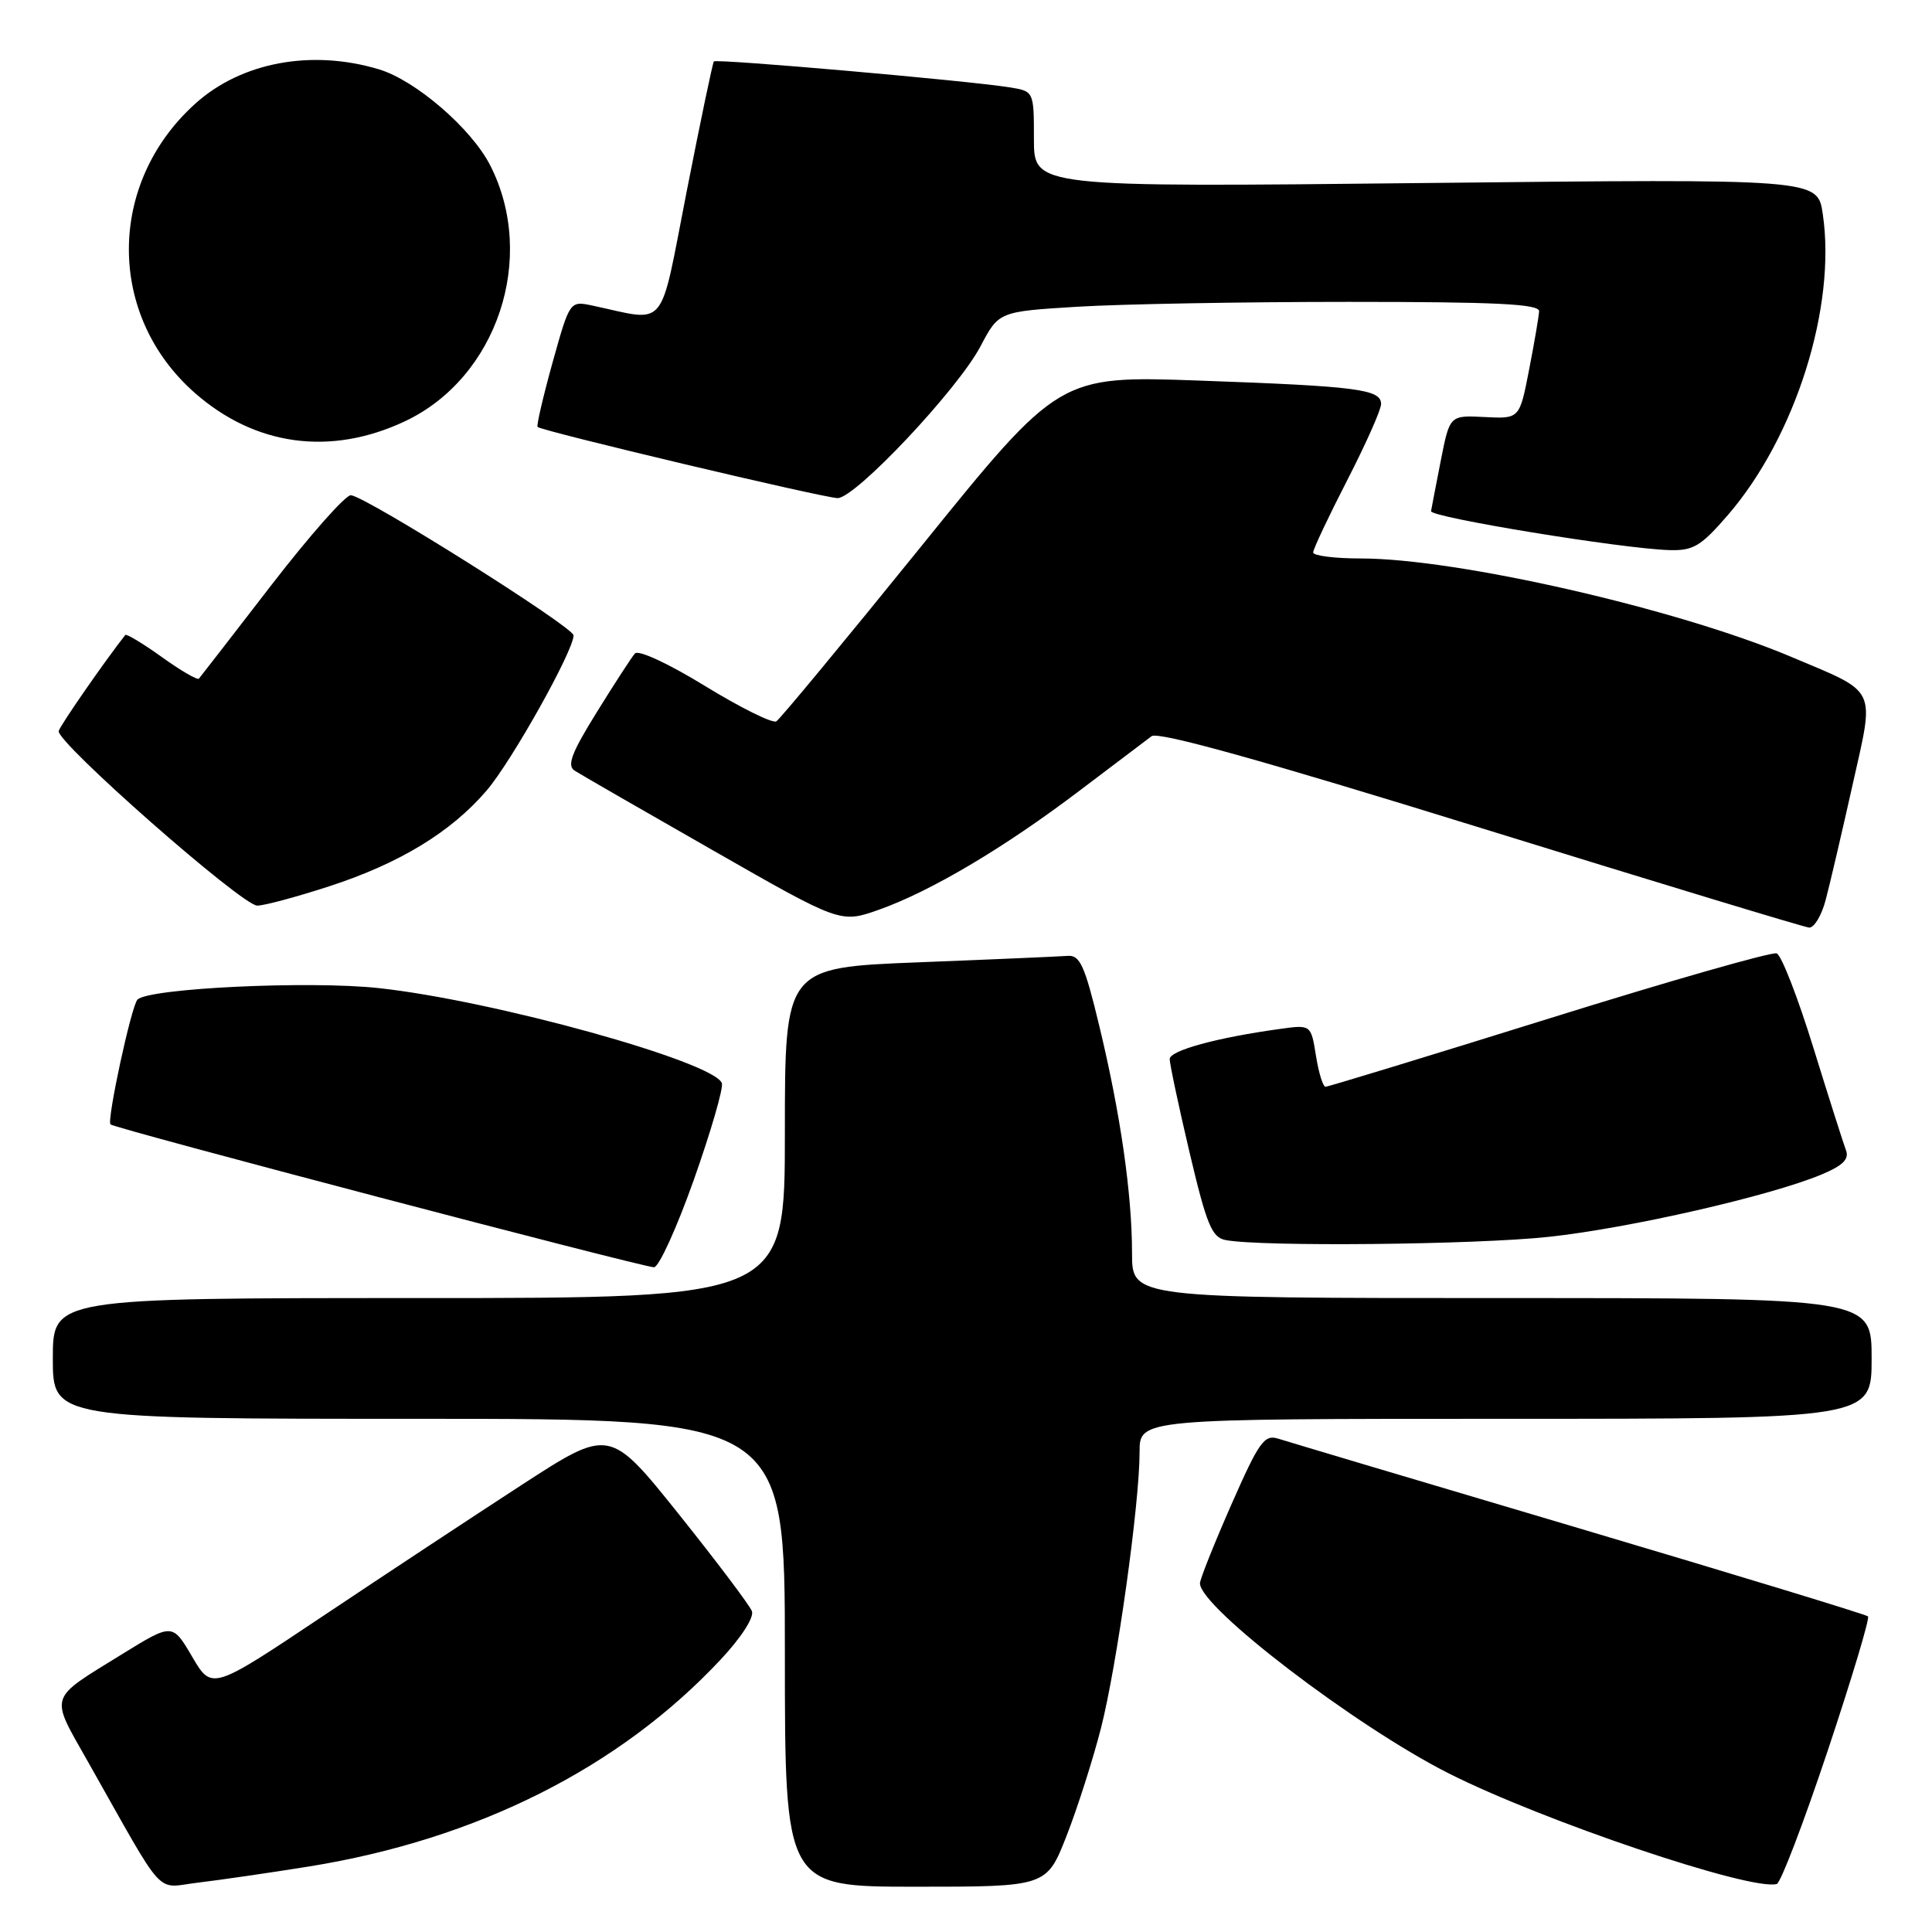 <?xml version="1.0" encoding="UTF-8" standalone="no"?>
<!DOCTYPE svg PUBLIC "-//W3C//DTD SVG 1.1//EN" "http://www.w3.org/Graphics/SVG/1.1/DTD/svg11.dtd" >
<svg xmlns="http://www.w3.org/2000/svg" xmlns:xlink="http://www.w3.org/1999/xlink" version="1.1" viewBox="0 0 256 256">
 <g >
 <path fill="currentColor"
d=" M 40.94 247.32 C 63.23 243.72 82.09 234.24 95.50 219.89 C 98.21 217.00 99.95 214.30 99.63 213.48 C 99.33 212.71 94.97 206.92 89.94 200.63 C 80.78 189.20 80.78 189.20 69.14 196.75 C 62.74 200.91 50.88 208.73 42.79 214.14 C 28.07 223.98 28.07 223.98 25.46 219.52 C 22.85 215.07 22.85 215.07 16.17 219.19 C 6.28 225.31 6.56 224.42 11.69 233.50 C 22.17 252.03 20.43 250.13 26.31 249.45 C 29.16 249.11 35.75 248.15 40.94 247.32 Z  M 141.33 243.25 C 142.78 239.54 144.83 233.11 145.89 228.97 C 148.01 220.63 151.00 199.27 151.00 192.41 C 151.00 188.00 151.00 188.00 199.50 188.00 C 248.00 188.00 248.00 188.00 248.00 180.00 C 248.00 172.00 248.00 172.00 199.00 172.00 C 150.00 172.00 150.00 172.00 150.00 166.07 C 150.00 158.22 148.47 147.59 145.67 135.98 C 143.73 127.90 143.10 126.52 141.45 126.66 C 140.38 126.74 131.51 127.13 121.75 127.51 C 104.00 128.21 104.00 128.21 104.00 150.11 C 104.00 172.00 104.00 172.00 55.50 172.00 C 7.00 172.00 7.00 172.00 7.00 180.00 C 7.00 188.00 7.00 188.00 55.50 188.00 C 104.00 188.00 104.00 188.00 104.00 219.00 C 104.00 250.00 104.00 250.00 121.34 250.00 C 138.68 250.00 138.68 250.00 141.33 243.25 Z  M 242.17 232.01 C 245.36 222.45 247.77 214.43 247.52 214.18 C 247.27 213.93 230.06 208.69 209.28 202.52 C 188.50 196.36 170.56 191.01 169.40 190.64 C 167.53 190.04 166.85 190.99 163.15 199.39 C 160.87 204.58 159.00 209.26 159.00 209.80 C 159.00 212.99 179.66 228.77 191.96 234.98 C 204.50 241.31 232.02 250.59 235.43 249.64 C 235.95 249.49 238.98 241.56 242.17 232.01 Z  M 91.94 156.32 C 94.21 149.90 95.88 144.14 95.65 143.52 C 94.55 140.66 65.41 132.58 50.20 130.93 C 41.04 129.93 19.72 130.94 18.22 132.45 C 17.41 133.25 14.13 148.46 14.64 148.99 C 15.16 149.52 84.62 167.78 86.65 167.92 C 87.28 167.96 89.66 162.75 91.94 156.32 Z  M 205.21 163.89 C 215.85 162.75 234.61 158.46 241.36 155.63 C 244.22 154.43 245.06 153.59 244.59 152.38 C 244.25 151.48 242.30 145.35 240.26 138.76 C 238.22 132.16 236.05 126.57 235.42 126.33 C 234.80 126.09 221.23 129.97 205.28 134.95 C 189.32 139.93 175.98 144.00 175.64 144.00 C 175.30 144.00 174.73 142.15 174.37 139.88 C 173.71 135.77 173.71 135.77 169.60 136.34 C 161.24 137.49 155.00 139.20 154.99 140.33 C 154.99 140.97 156.17 146.54 157.62 152.70 C 159.87 162.23 160.57 163.96 162.38 164.31 C 166.98 165.22 195.50 164.94 205.21 163.89 Z  M 241.91 119.25 C 242.46 117.19 244.05 110.37 245.45 104.11 C 248.42 90.83 248.95 91.94 237.26 87.00 C 222.19 80.65 193.08 74.00 180.32 74.00 C 176.85 74.00 174.00 73.64 174.00 73.20 C 174.00 72.77 176.03 68.47 178.50 63.66 C 180.97 58.85 183.00 54.30 183.00 53.54 C 183.00 51.58 179.90 51.18 158.93 50.43 C 140.35 49.77 140.35 49.77 122.06 72.40 C 112.00 84.84 103.37 95.27 102.87 95.58 C 102.38 95.89 98.13 93.78 93.44 90.91 C 88.59 87.93 84.58 86.07 84.13 86.59 C 83.69 87.09 81.41 90.60 79.07 94.38 C 75.72 99.78 75.09 101.45 76.15 102.12 C 76.89 102.60 85.12 107.34 94.44 112.66 C 111.37 122.34 111.37 122.34 116.44 120.55 C 123.29 118.13 133.05 112.35 143.03 104.78 C 147.58 101.33 151.89 98.07 152.59 97.55 C 153.46 96.89 167.29 100.75 196.19 109.70 C 219.46 116.91 239.05 122.85 239.71 122.91 C 240.38 122.96 241.37 121.31 241.91 119.25 Z  M 43.62 117.44 C 52.96 114.40 59.77 110.25 64.48 104.75 C 67.80 100.88 76.00 86.23 76.00 84.19 C 76.00 83.09 48.55 65.81 46.50 65.62 C 45.81 65.55 41.08 70.90 35.98 77.50 C 30.89 84.10 26.56 89.69 26.36 89.92 C 26.16 90.15 23.95 88.86 21.44 87.06 C 18.93 85.26 16.75 83.95 16.60 84.14 C 13.94 87.51 7.98 96.10 7.78 96.86 C 7.39 98.29 32.07 120.00 34.09 120.00 C 35.00 120.00 39.29 118.85 43.62 117.44 Z  M 228.95 68.25 C 237.93 57.85 243.36 40.59 241.52 28.31 C 240.83 23.69 240.83 23.69 188.92 24.25 C 137.00 24.81 137.00 24.81 137.00 18.45 C 137.00 12.09 137.00 12.09 133.75 11.57 C 128.18 10.68 94.90 7.76 94.59 8.14 C 94.43 8.34 92.81 16.08 90.99 25.36 C 87.31 44.15 88.56 42.63 78.50 40.49 C 75.50 39.86 75.50 39.86 73.21 48.06 C 71.96 52.57 71.07 56.40 71.23 56.57 C 71.78 57.12 109.22 66.00 110.99 66.00 C 113.36 66.00 126.92 51.59 129.92 45.89 C 132.35 41.28 132.35 41.28 142.83 40.64 C 148.59 40.29 164.72 40.00 178.66 40.00 C 198.30 40.00 203.99 40.28 203.94 41.25 C 203.90 41.94 203.31 45.42 202.61 49.00 C 201.35 55.50 201.35 55.50 196.72 55.26 C 192.10 55.02 192.10 55.02 190.92 60.99 C 190.28 64.27 189.69 67.30 189.62 67.73 C 189.49 68.54 214.88 72.70 221.17 72.89 C 224.37 72.99 225.37 72.39 228.95 68.25 Z  M 53.64 55.83 C 65.88 50.07 71.19 34.14 64.95 21.90 C 62.46 17.02 55.05 10.63 50.19 9.18 C 41.26 6.50 31.94 8.25 25.86 13.75 C 14.17 24.30 14.15 41.80 25.80 52.05 C 33.81 59.10 43.79 60.46 53.64 55.83 Z "/>
</g>
</svg>